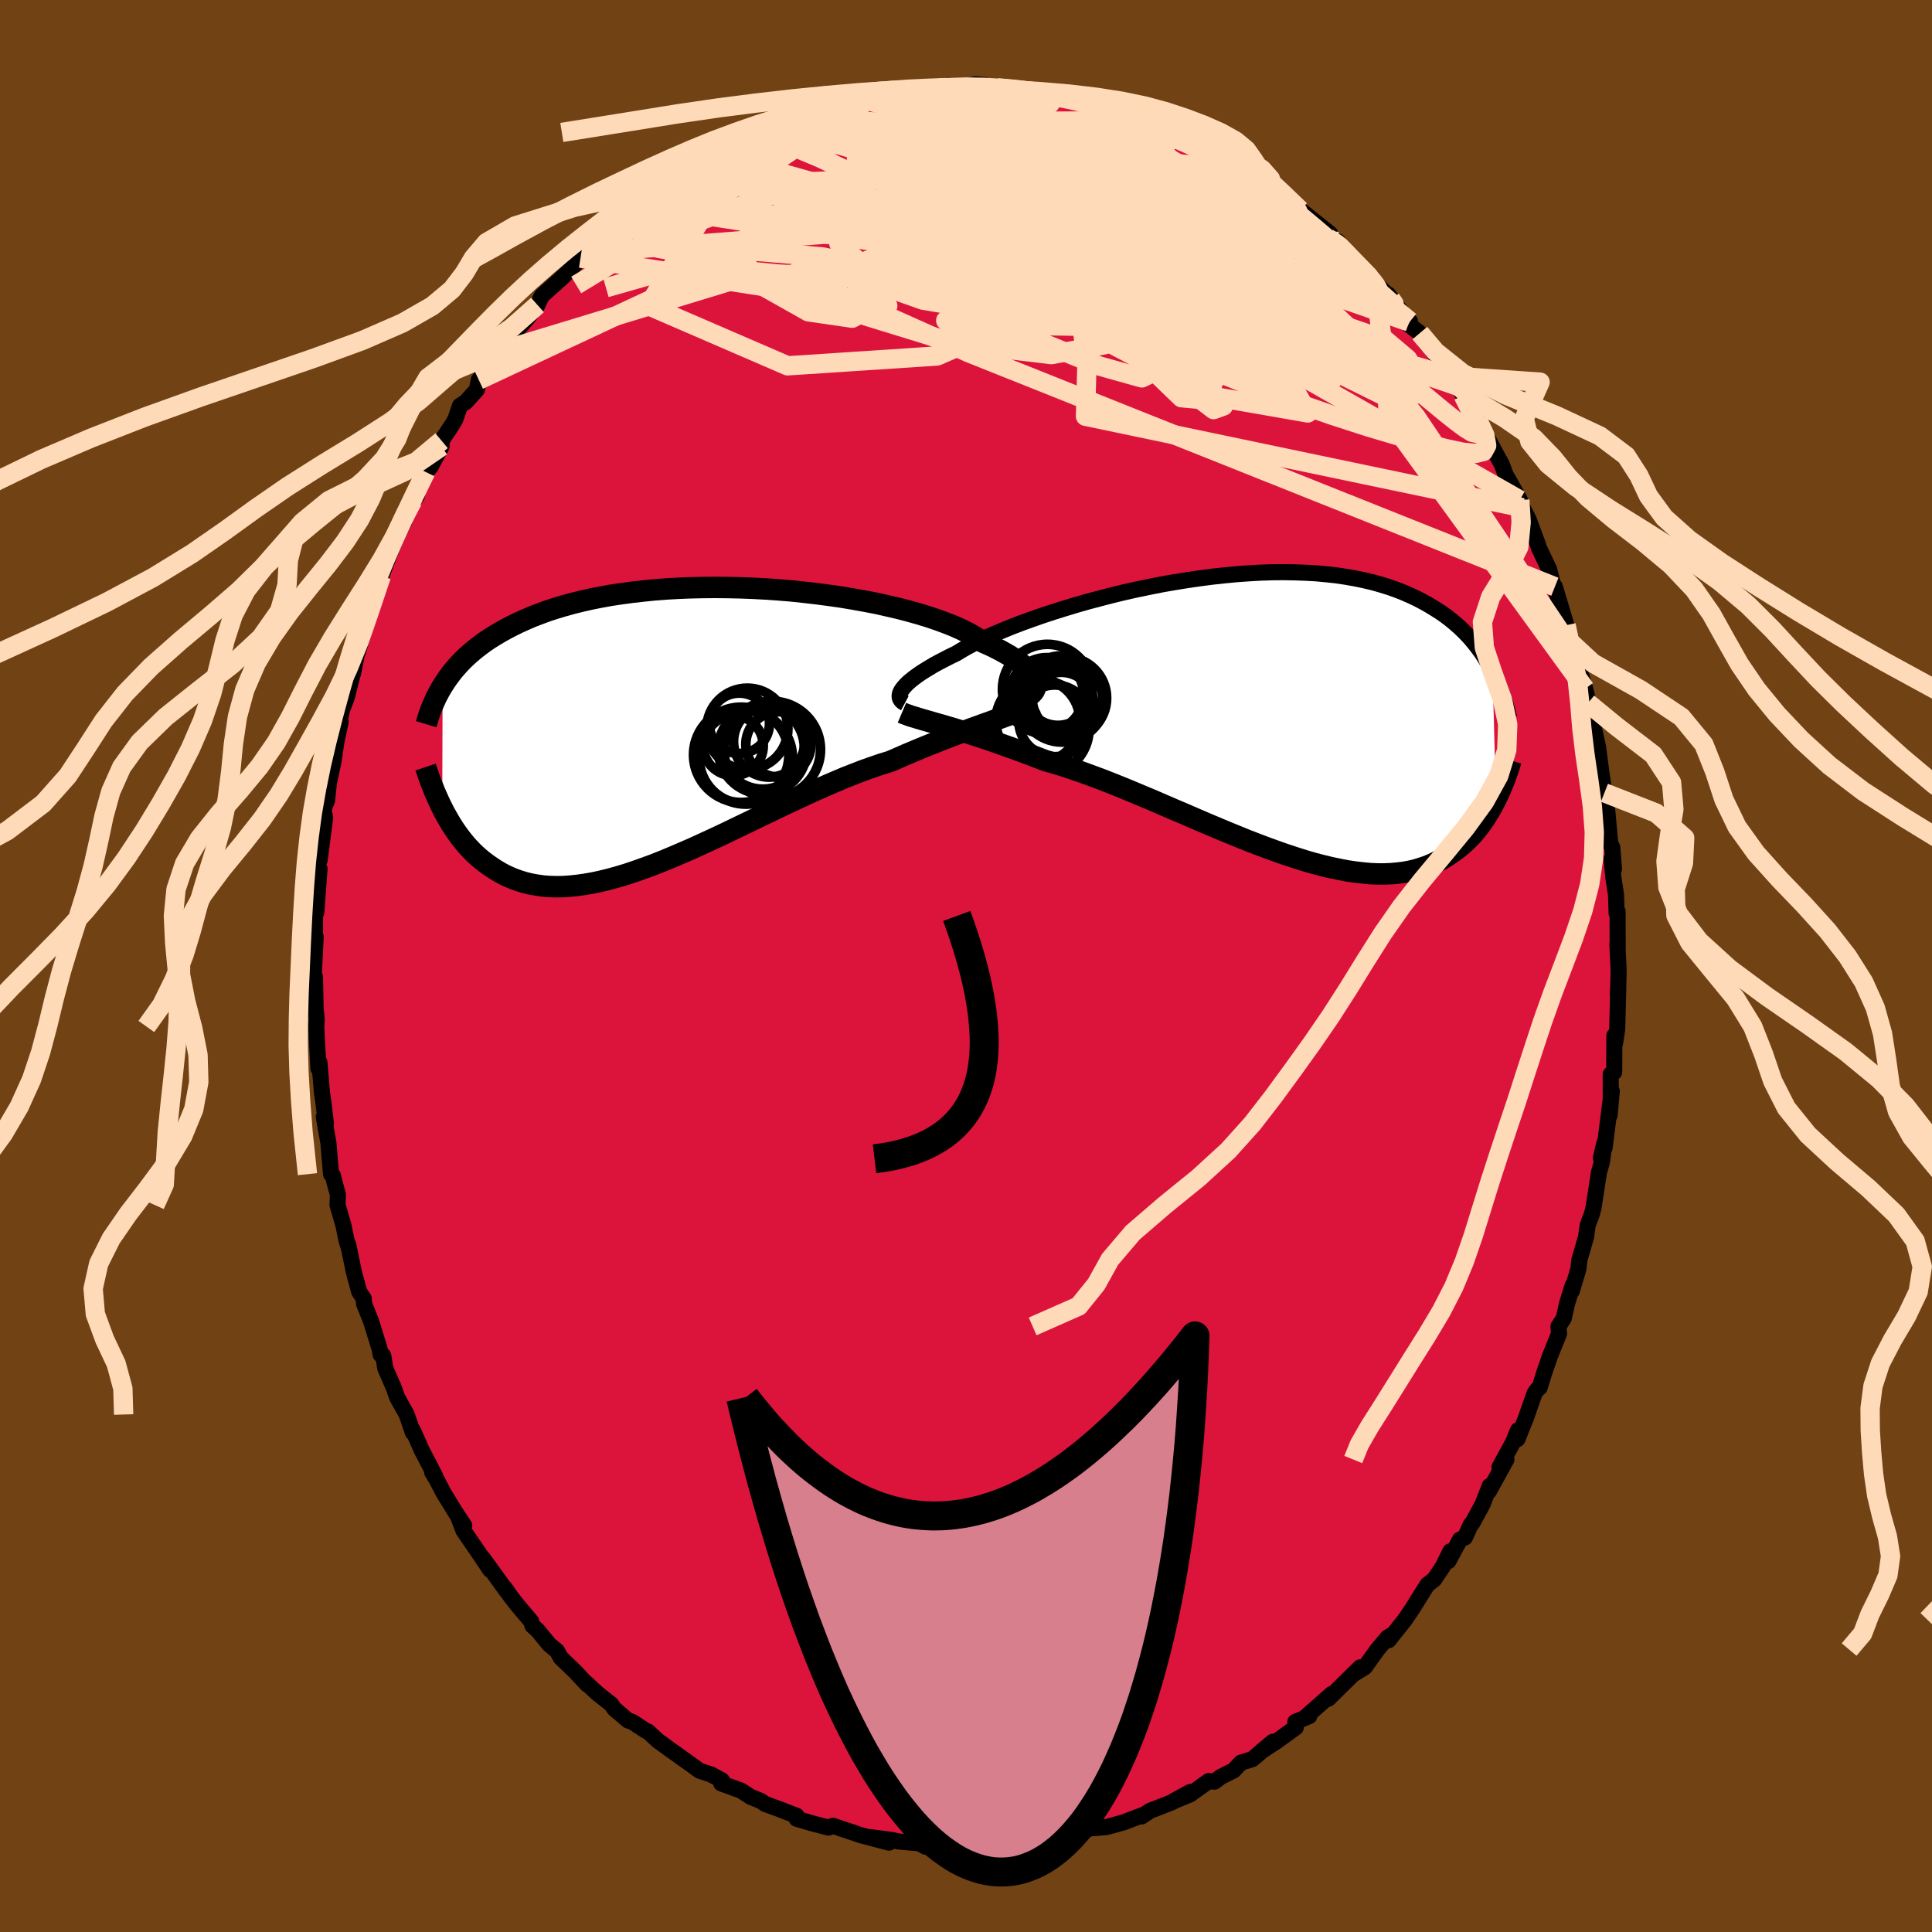 <svg viewBox="-100 -100 200 200" xmlns="http://www.w3.org/2000/svg" width="500" height="500" id="face-svg">
    <defs>
      <clipPath id="leftEyeClipPath">
        <polyline points="36.12,-4.9 36.03,-5.13 35.9,-5.36 35.74,-5.6 35.53,-5.85 35.29,-6.11 35.02,-6.37 34.7,-6.64 34.35,-6.91 33.95,-7.18 33.52,-7.46 33.05,-7.73 32.55,-8.01 32,-8.29 31.42,-8.57 30.8,-8.84 30.32,-9.18 29.77,-9.52 29.16,-9.86 28.47,-10.2 27.73,-10.53 26.92,-10.85 26.05,-11.17 25.13,-11.48 24.15,-11.78 23.12,-12.07 22.04,-12.35 20.92,-12.61 19.77,-12.87 18.57,-13.1 17.35,-13.32 16.1,-13.53 14.83,-13.71 13.53,-13.88 12.23,-14.03 10.91,-14.17 9.58,-14.28 8.26,-14.37 6.93,-14.44 5.61,-14.49 4.3,-14.52 2.99,-14.53 1.71,-14.52 0.44,-14.49 -0.81,-14.44 -2.04,-14.37 -3.24,-14.28 -4.41,-14.16 -5.56,-14.03 -6.67,-13.88 -7.75,-13.72 -8.8,-13.53 -9.81,-13.33 -10.78,-13.11 -11.72,-12.88 -12.62,-12.63 -13.49,-12.37 -14.32,-12.1 -15.11,-11.81 -15.87,-11.52 -16.59,-11.21 -17.28,-10.9 -17.94,-10.58 -18.57,-10.25 -19.17,-9.92 -19.74,-9.58 -20.29,-9.24 -20.81,-8.89 -21.3,-8.53 -21.77,-8.17 -22.21,-7.8 -22.63,-7.43 -23.02,-7.06 -23.39,-6.68 -23.74,-6.29 -24.07,-5.91 -24.37,-5.52 -24.66,-5.13 -24.93,-4.73 -25.18,-4.34 -25.22,8.32 -25,8.75 -24.76,9.18 -24.52,9.6 -24.27,10.02 -24,10.44 -23.72,10.85 -23.43,11.25 -23.12,11.65 -22.8,12.04 -22.47,12.41 -22.12,12.78 -21.76,13.13 -21.38,13.47 -20.99,13.79 -20.58,14.1 -20.15,14.4 -19.71,14.69 -19.24,14.97 -18.76,15.23 -18.26,15.46 -17.73,15.68 -17.19,15.87 -16.62,16.04 -16.03,16.18 -15.41,16.29 -14.77,16.38 -14.11,16.43 -13.42,16.45 -12.71,16.44 -11.97,16.39 -11.21,16.31 -10.43,16.2 -9.62,16.06 -8.78,15.88 -7.93,15.67 -7.05,15.43 -6.15,15.16 -5.23,14.85 -4.3,14.52 -3.34,14.17 -2.36,13.78 -1.37,13.37 -0.37,12.94 0.65,12.5 1.68,12.03 2.72,11.55 3.77,11.06 4.83,10.55 5.89,10.04 6.95,9.53 8.02,9.01 9.09,8.5 10.15,7.99 11.21,7.49 12.27,7 13.31,6.52 14.35,6.06 15.37,5.62 16.38,5.19 17.37,4.8 18.35,4.42 19.31,4.08 20.24,3.76 21.16,3.48 21.99,3.12 22.81,2.76 23.62,2.42 24.41,2.09 25.19,1.77 25.96,1.47 26.7,1.17 27.43,0.89 28.14,0.62 28.82,0.36 29.49,0.11 30.14,-0.12 30.76,-0.35 31.36,-0.56 31.93,-0.77" />
      </clipPath>
      <clipPath id="rightEyeClipPath">
        <polyline points="-36.49,-2.75 -36.36,-2.94 -36.2,-3.14 -36.01,-3.35 -35.78,-3.58 -35.51,-3.81 -35.21,-4.05 -34.87,-4.3 -34.49,-4.57 -34.08,-4.83 -33.62,-5.11 -33.14,-5.4 -32.61,-5.69 -32.05,-5.98 -31.45,-6.29 -30.82,-6.59 -30.31,-6.9 -29.74,-7.23 -29.1,-7.57 -28.4,-7.92 -27.64,-8.28 -26.82,-8.64 -25.94,-9.01 -25.01,-9.39 -24.02,-9.77 -22.99,-10.14 -21.91,-10.52 -20.79,-10.89 -19.64,-11.25 -18.45,-11.61 -17.24,-11.96 -15.99,-12.29 -14.73,-12.62 -13.45,-12.93 -12.16,-13.22 -10.85,-13.49 -9.55,-13.75 -8.23,-13.98 -6.93,-14.19 -5.62,-14.38 -4.33,-14.55 -3.04,-14.69 -1.78,-14.81 -0.53,-14.9 0.7,-14.97 1.91,-15.01 3.09,-15.02 4.25,-15 5.37,-14.96 6.46,-14.9 7.53,-14.8 8.55,-14.69 9.55,-14.54 10.51,-14.37 11.43,-14.18 12.32,-13.97 13.17,-13.73 13.98,-13.48 14.77,-13.2 15.51,-12.91 16.22,-12.6 16.9,-12.28 17.55,-11.94 18.17,-11.59 18.76,-11.23 19.33,-10.87 19.87,-10.49 20.38,-10.1 20.86,-9.7 21.33,-9.29 21.76,-8.87 22.18,-8.44 22.57,-8 22.93,-7.56 23.28,-7.1 23.61,-6.65 23.91,-6.18 24.2,-5.71 24.47,-5.24 24.72,-4.76 25.07,8.49 24.87,8.89 24.65,9.3 24.42,9.7 24.18,10.09 23.93,10.49 23.67,10.87 23.39,11.25 23.1,11.63 22.8,11.99 22.48,12.35 22.14,12.69 21.79,13.02 21.42,13.34 21.04,13.65 20.64,13.94 20.22,14.23 19.79,14.51 19.34,14.77 18.86,15.01 18.37,15.24 17.85,15.45 17.31,15.63 16.75,15.8 16.16,15.94 15.55,16.05 14.91,16.13 14.24,16.19 13.55,16.22 12.84,16.22 12.1,16.19 11.33,16.12 10.54,16.03 9.72,15.91 8.88,15.75 8.01,15.57 7.13,15.36 6.21,15.12 5.28,14.85 4.33,14.55 3.35,14.23 2.36,13.88 1.36,13.52 0.33,13.13 -0.71,12.73 -1.76,12.3 -2.82,11.87 -3.89,11.42 -4.96,10.97 -6.05,10.5 -7.13,10.03 -8.22,9.57 -9.31,9.1 -10.39,8.63 -11.47,8.18 -12.54,7.73 -13.6,7.29 -14.65,6.87 -15.69,6.46 -16.72,6.08 -17.72,5.71 -18.71,5.37 -19.67,5.05 -20.62,4.76 -21.54,4.5 -22.38,4.18 -23.21,3.86 -24.03,3.55 -24.83,3.26 -25.61,2.98 -26.38,2.71 -27.12,2.45 -27.85,2.2 -28.56,1.97 -29.25,1.74 -29.92,1.53 -30.56,1.33 -31.18,1.14 -31.77,0.97 -32.34,0.8" />
      </clipPath>
      <filter id="fuzzy">
        <feTurbulence id="turbulence" baseFrequency="0.05" numOctaves="3" type="noise" result="noise" />
        <feDisplacementMap in="SourceGraphic" in2="noise" scale="2" />
      </filter>
      <linearGradient id="rainbowGradient" x1="0%" y1="0%" x2="100%" y2="0%">
        <stop offset="0%" style="stop-color: [object Object]; stop-opacity: 1" />
        <stop offset="50%" style="stop-color: [object Object]; stop-opacity: 1" />
        <stop offset="100%" style="stop-color: [object Object]; stop-opacity: 1" />
      </linearGradient>
    </defs>
    <rect x="-100" y="-100" width="100%" height="100%" fill="rgb(112, 66, 20)" />
    <polyline id="faceContour" points="67.56,0.43 67.52,2.15 67.47,2.93 67.52,2.35 67.41,6.53 67.2,7.94 67.12,7.2 67.1,10.98 66.74,11.21 66.74,13.88 66.62,15.47 66.85,12.95 66.11,18.79 65.72,19.88 66.09,18.31 65.83,20.29 65.52,21.38 64.96,25.03 64.78,25.71 64.36,26.82 64.19,28.04 63.49,30.46 63.4,31.35 62.71,33.65 62.8,33.07 62.22,34.94 61.88,36.47 61.33,37.31 61.39,38.06 60.47,40.34 59.86,42.09 59.39,43.63 59.15,43.82 58.86,44.23 57.99,46.71 57.09,48.97 57.13,48.07 56.66,49.25 55.23,51.87 55.94,51.09 54.14,54.36 54.22,53.82 53.47,55.73 52.4,57.7 52.25,57.82 51.65,59.16 51.14,59.37 49.94,61.6 50.14,60.59 49.38,62.14 48.47,63.5 47.75,64.06 46.22,66.51 45.43,67.68 43.75,69.79 44.14,69.21 43.66,69.5 42.59,70.76 41.28,72.59 40.17,73.27 40.81,72.6 37.51,75.85 37.64,75.73 37.87,75.35 35.17,77.73 35.54,77.65 34.09,78.25 34.14,78.82 32.1,80.3 30.61,81.27 31.77,80.3 29.65,82.1 28.46,82.47 27.71,83.27 26.39,83.93 25.72,84.44 25.13,84.37 23.19,85.76 21.41,86.49 23.2,85.51 21.34,86.56 19.66,87.22 19.07,87.44 18.18,88.04 18.22,87.92 16.31,88.65 14.57,89.13 13.49,89.23 12.87,89.27 11.64,89.73 9.62,90.48 10.58,90.25 8.32,90.46 7.76,90.45 7.06,90.71 5.04,90.85 3.47,91.26 2.81,91.31 3.08,91.31 1.12,91.34 -0.64,91.28 -0.81,91.19 -1.75,91.23 -3.05,91.05 -4.2,91.17 -4.79,90.83 -6.97,90.63 -7.59,90.49 -9.89,90.18 -7.97,90.75 -11.03,89.94 -11.74,89.68 -11.41,89.8 -13.77,89.01 -14.24,89.19 -15.96,88.74 -17.53,88.28 -17.55,87.96 -19.11,87.37 -18.99,87.4 -20.8,86.74 -21.25,86.43 -22.29,86.01 -23.29,85.36 -25.34,84.62 -25.28,84.29 -26.43,83.68 -27.57,83.31 -28.34,82.75 -30.85,80.96 -31.58,80.42 -31.82,80.26 -32.92,79.25 -33.15,79.16 -34.52,78.26 -35,78.09 -36.4,76.9 -36.72,76.43 -38.13,75.32 -39.36,74.18 -39.21,74.38 -40.45,73.05 -41.96,71.6 -42.33,70.91 -43.14,70.24 -44.33,68.79 -44.88,68.29 -45.01,67.85 -46.47,66.12 -47.08,65.34 -47.75,64.38 -47.53,64.74 -50.02,61.3 -49.24,62.53 -50.39,60.83 -52.03,58.43 -52.59,56.96 -51.94,57.93 -52.89,56.49 -54.12,54.48 -54.82,53.13 -55.26,52.41 -54.93,52.85 -56.35,50.11 -57.25,48.08 -57.26,48.3 -57.9,46.43 -58.88,44.67 -59.23,43.67 -60.12,41.64 -60.32,40.34 -60.6,40.22 -60.69,39.68 -61.6,36.74 -62.31,34.98 -62.34,34.44 -62.82,33.71 -63.36,31.71 -63.96,28.81 -63.83,29.4 -64.14,28.34 -64.45,26.83 -65.06,24.75 -65.02,23.65 -65.37,22.4 -65.54,21.68 -65.73,21.55 -66,18.33 -66.48,15.63 -66.26,16.34 -66.49,14.35 -66.68,13.02 -66.93,9.98 -67.03,10.62 -67.2,7.57 -67.26,6.26 -67.21,5.5 -67.33,4.44 -67.39,1.13 -67.48,1.28 -67.51,0.76 -67.32,-3.02 -67.4,-2.5 -67.4,-2.82 -67.38,-7.15 -67.26,-5.54 -66.92,-10.07 -67.09,-10.38 -66.92,-12.26 -66.91,-10.96 -66.34,-15.38 -66.5,-16.09 -66.38,-16.57 -66.15,-17.11 -65.95,-18.96 -65.46,-21.26 -65.17,-23.25 -64.73,-25.27 -65.28,-23.06 -64.6,-26.49 -64.1,-27.8 -63.52,-30.11 -63.46,-30.25 -63.09,-32.13 -62.74,-33.21 -61.73,-36.73 -61.92,-36.38 -60.96,-38.89 -60.52,-40.38 -60.12,-41.44 -60.17,-41.35 -60.03,-41.69 -58.9,-44.55 -58.14,-46.03 -58.05,-47 -56.85,-48.65 -57.28,-48.16 -56.12,-50.41 -55.93,-51.14 -55.44,-51.65 -54.29,-53.78 -54.29,-54.38 -53.11,-56.15 -52.85,-56.62 -52.38,-58 -51.77,-58.4 -50.63,-59.66 -50.43,-60.66 -48.11,-64.11 -48.22,-63.65 -48.15,-64.05 -48.2,-63.8 -46.99,-65.21 -45.39,-67.07 -44.36,-68.43 -44.51,-68.12 -43.92,-69.37 -41.95,-71.13 -40.85,-72.18 -39.91,-73.28 -39.81,-73.4 -39.74,-73.8 -39.32,-73.93 -37.81,-75.45 -36.98,-76.05 -35.29,-77.58 -33.69,-78.72 -33.42,-79.13 -31.93,-80.45 -31.38,-80.65 -30.55,-81.44 -28.61,-82.24 -29.9,-81.45 -28.37,-82.87 -26.09,-84.04 -25.97,-83.88 -24.78,-84.8 -25.1,-84.56 -23.49,-85.2 -21.27,-86.23 -21.96,-86.29 -20.25,-87.13 -18.47,-87.64 -18.09,-87.86 -16.44,-88.5 -16.69,-88.15 -14.64,-89.08 -13.53,-89 -11.94,-89.49 -11.02,-89.8 -11.13,-89.94 -10.3,-90.03 -9.16,-90.14 -6.97,-90.45 -4.87,-90.94 -5.5,-90.7 -3.44,-91.04 -2.78,-90.91 -2.22,-91.03 -1.82,-91.11 -0.48,-90.97 0.94,-91.27 1.95,-91.2 2.23,-90.86 3.25,-90.91 5.17,-90.81 6.72,-90.53 7.41,-90.47 9.71,-90.31 9.2,-90.27 10.35,-90.13 11.06,-89.74 11.87,-89.7 15.43,-88.56 14.64,-88.82 16.1,-88.43 16.11,-88.55 19.41,-87.11 19.71,-87.23 20.9,-86.7 20.3,-86.78 22.15,-86.02 23.28,-85.34 22.93,-85.8 23.97,-85.29 25.97,-84.07 26.1,-83.9 28.64,-82.63 28.78,-82.02 29.24,-81.91 30.23,-81.8 31.46,-80.44 31.77,-80.4 33.74,-78.89 34.6,-78.24 34.63,-78.23 35.23,-77.77 37.7,-75.8 37.44,-75.37 38.49,-75 39.45,-73.57 41.11,-72.15 42.27,-70.68 42.16,-70.93 43.53,-69.57 43.7,-69.52 45.87,-66.67 45.96,-66.73 45.77,-66.45 46.98,-65.52 47.67,-64.42 48.09,-64.03 50.03,-61.08 50.43,-60.56 50.43,-60.88 51.46,-59.08 51.05,-59.98 52.86,-56.13 52.99,-56.49 54.11,-54.44 54.71,-53.3 55.47,-51.91 56.06,-50.31 56.01,-50.59 56.35,-50 57.33,-48.24 57.62,-47.44 58.25,-46.2 59.19,-43.67 59.31,-43.28 60.37,-41.05 60.76,-39.5 60.94,-39.06 60.96,-39.26 62.2,-35.1 62.12,-35.28 62.59,-33.49 62.9,-32.22 63.04,-32.34 64.09,-28.7 64.45,-27.28 64.39,-27.22 64.79,-25.75 64.83,-25.38 65.42,-22.72 65.58,-21.5 65.79,-19.92 66.09,-17.93 66.35,-16.3 66.34,-16.55 66.7,-12.62 66.9,-12.28 67.08,-10.05 66.82,-11.09 67.01,-9.19 67.29,-7.37 67.35,-5.46 67.45,-5.65 67.46,-1.78 67.43,-2.26 67.56,0.43 67.52,2.15" fill="rgb(220, 20, 60)" stroke="black" stroke-width="1.667" stroke-linejoin="round" filter="url(#fuzzy)" />
    <g transform="translate(29.79 -25.75)">
      <polyline id="rightCountour" points="-36.49,-2.75 -36.36,-2.94 -36.2,-3.14 -36.01,-3.35 -35.78,-3.58 -35.51,-3.81 -35.21,-4.05 -34.87,-4.3 -34.49,-4.57 -34.08,-4.83 -33.62,-5.11 -33.14,-5.4 -32.61,-5.69 -32.05,-5.98 -31.45,-6.29 -30.82,-6.59 -30.31,-6.9 -29.74,-7.23 -29.1,-7.57 -28.4,-7.92 -27.64,-8.28 -26.82,-8.64 -25.94,-9.01 -25.01,-9.39 -24.02,-9.77 -22.99,-10.14 -21.91,-10.52 -20.79,-10.89 -19.64,-11.25 -18.45,-11.61 -17.24,-11.96 -15.99,-12.29 -14.73,-12.62 -13.45,-12.93 -12.16,-13.22 -10.85,-13.49 -9.55,-13.75 -8.23,-13.98 -6.93,-14.19 -5.62,-14.38 -4.33,-14.55 -3.04,-14.69 -1.78,-14.81 -0.53,-14.9 0.7,-14.97 1.91,-15.01 3.09,-15.02 4.25,-15 5.37,-14.96 6.46,-14.9 7.53,-14.8 8.55,-14.69 9.55,-14.54 10.51,-14.37 11.43,-14.18 12.32,-13.97 13.17,-13.73 13.98,-13.48 14.77,-13.2 15.51,-12.91 16.22,-12.6 16.9,-12.28 17.55,-11.94 18.17,-11.59 18.76,-11.23 19.33,-10.87 19.87,-10.49 20.38,-10.1 20.86,-9.7 21.33,-9.29 21.76,-8.87 22.18,-8.44 22.57,-8 22.93,-7.56 23.28,-7.1 23.61,-6.65 23.91,-6.18 24.2,-5.71 24.47,-5.24 24.72,-4.76 25.07,8.49 24.87,8.89 24.65,9.3 24.42,9.7 24.18,10.09 23.93,10.49 23.67,10.87 23.39,11.25 23.1,11.63 22.8,11.99 22.48,12.35 22.14,12.69 21.79,13.02 21.42,13.34 21.04,13.65 20.64,13.94 20.22,14.23 19.79,14.51 19.34,14.77 18.86,15.01 18.37,15.24 17.85,15.45 17.31,15.63 16.75,15.8 16.16,15.94 15.55,16.05 14.91,16.13 14.24,16.19 13.55,16.22 12.84,16.22 12.1,16.19 11.33,16.12 10.54,16.03 9.72,15.91 8.88,15.75 8.01,15.57 7.13,15.36 6.21,15.12 5.28,14.85 4.33,14.55 3.35,14.23 2.36,13.88 1.36,13.52 0.33,13.13 -0.71,12.73 -1.76,12.3 -2.82,11.87 -3.89,11.42 -4.96,10.97 -6.05,10.5 -7.13,10.03 -8.22,9.57 -9.31,9.1 -10.39,8.63 -11.47,8.18 -12.54,7.73 -13.6,7.29 -14.65,6.87 -15.69,6.46 -16.72,6.08 -17.72,5.71 -18.71,5.37 -19.67,5.05 -20.62,4.76 -21.54,4.5 -22.38,4.18 -23.21,3.86 -24.03,3.55 -24.83,3.26 -25.61,2.98 -26.38,2.71 -27.12,2.45 -27.85,2.2 -28.56,1.97 -29.25,1.74 -29.92,1.53 -30.56,1.33 -31.18,1.14 -31.77,0.97 -32.34,0.8" fill="white" stroke="white" stroke-width="0" stroke-linejoin="round" filter="url(#fuzzy)" />
    </g>
    <g transform="translate(-29 -24.66)">
      <polyline id="leftCountour" points="36.12,-4.9 36.03,-5.13 35.9,-5.36 35.74,-5.6 35.53,-5.85 35.29,-6.11 35.02,-6.37 34.7,-6.64 34.35,-6.91 33.95,-7.18 33.52,-7.46 33.05,-7.73 32.55,-8.01 32,-8.29 31.42,-8.57 30.8,-8.84 30.32,-9.18 29.77,-9.52 29.16,-9.86 28.47,-10.2 27.73,-10.53 26.92,-10.85 26.05,-11.17 25.13,-11.48 24.15,-11.78 23.12,-12.07 22.04,-12.35 20.92,-12.61 19.77,-12.87 18.57,-13.1 17.35,-13.32 16.1,-13.53 14.83,-13.71 13.53,-13.88 12.23,-14.03 10.91,-14.17 9.58,-14.28 8.26,-14.37 6.93,-14.44 5.61,-14.49 4.3,-14.52 2.99,-14.53 1.71,-14.52 0.44,-14.49 -0.81,-14.44 -2.04,-14.37 -3.24,-14.28 -4.41,-14.16 -5.56,-14.03 -6.67,-13.88 -7.75,-13.72 -8.8,-13.53 -9.81,-13.33 -10.78,-13.11 -11.72,-12.88 -12.62,-12.63 -13.49,-12.37 -14.32,-12.1 -15.11,-11.81 -15.87,-11.52 -16.59,-11.21 -17.28,-10.9 -17.94,-10.58 -18.57,-10.25 -19.17,-9.92 -19.74,-9.58 -20.29,-9.24 -20.81,-8.89 -21.3,-8.53 -21.77,-8.17 -22.21,-7.8 -22.63,-7.43 -23.02,-7.06 -23.39,-6.68 -23.74,-6.29 -24.07,-5.91 -24.37,-5.52 -24.66,-5.13 -24.93,-4.73 -25.18,-4.34 -25.22,8.32 -25,8.75 -24.76,9.18 -24.52,9.6 -24.27,10.02 -24,10.44 -23.72,10.85 -23.43,11.25 -23.12,11.65 -22.8,12.04 -22.47,12.41 -22.12,12.78 -21.76,13.13 -21.38,13.47 -20.99,13.79 -20.58,14.1 -20.15,14.4 -19.71,14.69 -19.24,14.97 -18.76,15.23 -18.26,15.46 -17.73,15.68 -17.19,15.87 -16.62,16.04 -16.03,16.18 -15.41,16.29 -14.77,16.38 -14.11,16.43 -13.42,16.45 -12.71,16.44 -11.97,16.39 -11.21,16.31 -10.43,16.2 -9.62,16.06 -8.78,15.88 -7.93,15.67 -7.05,15.43 -6.15,15.16 -5.23,14.85 -4.3,14.52 -3.34,14.17 -2.36,13.78 -1.37,13.37 -0.37,12.94 0.65,12.5 1.68,12.03 2.72,11.55 3.77,11.06 4.83,10.55 5.89,10.04 6.95,9.53 8.02,9.01 9.09,8.5 10.15,7.99 11.21,7.49 12.27,7 13.31,6.52 14.35,6.06 15.37,5.62 16.38,5.19 17.37,4.8 18.35,4.42 19.31,4.08 20.24,3.76 21.16,3.48 21.99,3.12 22.81,2.76 23.62,2.42 24.41,2.09 25.19,1.77 25.96,1.47 26.7,1.17 27.43,0.89 28.14,0.62 28.82,0.36 29.49,0.11 30.14,-0.12 30.76,-0.35 31.36,-0.56 31.93,-0.77" fill="white" stroke="white" stroke-width="0" stroke-linejoin="round" filter="url(#fuzzy)" />
    </g>
    <g transform="translate(29.79 -25.75)">
      <polyline id="rightUpper" points="-36.12,-1.46 -36.27,-1.54 -36.39,-1.63 -36.49,-1.73 -36.57,-1.84 -36.63,-1.96 -36.66,-2.1 -36.66,-2.24 -36.64,-2.4 -36.58,-2.57 -36.49,-2.75 -36.36,-2.94 -36.2,-3.14 -36.01,-3.35 -35.78,-3.58 -35.51,-3.81 -35.21,-4.05 -34.87,-4.3 -34.49,-4.57 -34.08,-4.83 -33.62,-5.11 -33.14,-5.4 -32.61,-5.69 -32.05,-5.98 -31.45,-6.29 -30.82,-6.59 -30.31,-6.9 -29.74,-7.23 -29.1,-7.57 -28.4,-7.92 -27.64,-8.28 -26.82,-8.64 -25.94,-9.01 -25.01,-9.39 -24.02,-9.77 -22.99,-10.14 -21.91,-10.52 -20.79,-10.89 -19.64,-11.25 -18.45,-11.61 -17.24,-11.96 -15.99,-12.29 -14.73,-12.62 -13.45,-12.93 -12.16,-13.22 -10.85,-13.49 -9.55,-13.75 -8.23,-13.98 -6.93,-14.19 -5.62,-14.38 -4.33,-14.55 -3.04,-14.69 -1.78,-14.81 -0.53,-14.9 0.7,-14.97 1.91,-15.01 3.09,-15.02 4.25,-15 5.37,-14.96 6.46,-14.9 7.53,-14.8 8.55,-14.69 9.55,-14.54 10.51,-14.37 11.43,-14.18 12.32,-13.97 13.17,-13.73 13.98,-13.48 14.77,-13.2 15.51,-12.91 16.22,-12.6 16.9,-12.28 17.55,-11.94 18.17,-11.59 18.76,-11.23 19.33,-10.87 19.87,-10.49 20.38,-10.1 20.86,-9.7 21.33,-9.29 21.76,-8.87 22.18,-8.44 22.57,-8 22.93,-7.56 23.28,-7.1 23.61,-6.65 23.91,-6.18 24.2,-5.71 24.47,-5.24 24.72,-4.76 24.95,-4.28 25.17,-3.8 25.38,-3.32 25.57,-2.83 25.74,-2.35 25.9,-1.86 26.05,-1.37 26.19,-0.88 26.32,-0.39 26.44,0.09" fill="none" stroke="black" stroke-width="1.667" stroke-linejoin="round" filter="url(#fuzzy)" />
      <polyline id="rightLower" points="-36.42,-0.47 -36.16,-0.36 -35.86,-0.25 -35.53,-0.13 -35.16,-0.02 -34.77,0.1 -34.34,0.23 -33.88,0.36 -33.4,0.5 -32.88,0.65 -32.34,0.8 -31.77,0.97 -31.18,1.14 -30.56,1.33 -29.92,1.53 -29.25,1.74 -28.56,1.97 -27.85,2.2 -27.12,2.45 -26.38,2.71 -25.61,2.98 -24.83,3.26 -24.03,3.55 -23.21,3.86 -22.38,4.18 -21.54,4.5 -20.62,4.76 -19.67,5.05 -18.71,5.37 -17.72,5.71 -16.72,6.08 -15.69,6.46 -14.65,6.87 -13.6,7.29 -12.54,7.73 -11.47,8.18 -10.39,8.63 -9.31,9.1 -8.22,9.57 -7.13,10.03 -6.05,10.5 -4.96,10.97 -3.89,11.42 -2.82,11.87 -1.76,12.3 -0.71,12.73 0.33,13.13 1.36,13.52 2.36,13.88 3.35,14.23 4.33,14.55 5.28,14.85 6.21,15.12 7.13,15.36 8.01,15.57 8.88,15.75 9.72,15.91 10.54,16.03 11.33,16.12 12.1,16.19 12.84,16.22 13.55,16.22 14.24,16.19 14.91,16.13 15.55,16.05 16.16,15.94 16.75,15.8 17.31,15.63 17.85,15.45 18.37,15.24 18.86,15.01 19.34,14.77 19.79,14.51 20.22,14.23 20.64,13.94 21.04,13.65 21.42,13.34 21.79,13.02 22.14,12.69 22.48,12.35 22.8,11.99 23.1,11.63 23.39,11.25 23.67,10.87 23.93,10.49 24.18,10.09 24.42,9.7 24.65,9.3 24.87,8.89 25.07,8.49 25.27,8.08 25.46,7.67 25.63,7.27 25.8,6.86 25.96,6.46 26.11,6.05 26.25,5.65 26.39,5.25 26.51,4.86 26.63,4.47" fill="none" stroke="black" stroke-width="2.222" stroke-linejoin="round" filter="url(#fuzzy)" />
      <circle r="4.228" cx="-19.458" cy="-1.99" stroke="black" fill="none" stroke-width="1.0" filter="url(#fuzzy)" clip-path="url(#rightEyeClipPath)" /><circle r="4.656" cx="-21.363" cy="-2.895" stroke="black" fill="none" stroke-width="1.0" filter="url(#fuzzy)" clip-path="url(#rightEyeClipPath)" /><circle r="4.468" cx="-19.848" cy="-1.895" stroke="black" fill="none" stroke-width="1.0" filter="url(#fuzzy)" clip-path="url(#rightEyeClipPath)" /><circle r="3.462" cx="-20.273" cy="-2.62" stroke="black" fill="none" stroke-width="1.0" filter="url(#fuzzy)" clip-path="url(#rightEyeClipPath)" /><circle r="3.712" cx="-20.608" cy="0.37" stroke="black" fill="none" stroke-width="1.0" filter="url(#fuzzy)" clip-path="url(#rightEyeClipPath)" /><circle r="3.382" cx="-19.933" cy="-1.275" stroke="black" fill="none" stroke-width="1.0" filter="url(#fuzzy)" clip-path="url(#rightEyeClipPath)" /><circle r="3.82" cx="-21.433" cy="-2.355" stroke="black" fill="none" stroke-width="1.0" filter="url(#fuzzy)" clip-path="url(#rightEyeClipPath)" /><circle r="4.924" cx="-21.963" cy="1.145" stroke="black" fill="none" stroke-width="1.0" filter="url(#fuzzy)" clip-path="url(#rightEyeClipPath)" /><circle r="3.65" cx="-19.288" cy="-1.97" stroke="black" fill="none" stroke-width="1.0" filter="url(#fuzzy)" clip-path="url(#rightEyeClipPath)" /><circle r="4.35" cx="-22.353" cy="0.365" stroke="black" fill="none" stroke-width="1.0" filter="url(#fuzzy)" clip-path="url(#rightEyeClipPath)" />
      </g>
    <g transform="translate(-29 -24.66)">
      <polyline id="leftUpper" points="35.44,-3.3 35.61,-3.39 35.77,-3.5 35.9,-3.63 36.02,-3.77 36.11,-3.93 36.17,-4.1 36.21,-4.28 36.21,-4.48 36.18,-4.68 36.12,-4.9 36.03,-5.13 35.9,-5.36 35.74,-5.6 35.53,-5.85 35.29,-6.11 35.02,-6.37 34.7,-6.64 34.35,-6.91 33.95,-7.18 33.52,-7.46 33.05,-7.73 32.55,-8.01 32,-8.29 31.42,-8.57 30.8,-8.84 30.32,-9.18 29.77,-9.52 29.16,-9.86 28.47,-10.2 27.73,-10.53 26.92,-10.85 26.05,-11.17 25.13,-11.48 24.15,-11.78 23.12,-12.07 22.04,-12.35 20.92,-12.61 19.77,-12.87 18.57,-13.1 17.35,-13.32 16.1,-13.53 14.83,-13.71 13.53,-13.88 12.23,-14.03 10.91,-14.17 9.58,-14.28 8.26,-14.37 6.93,-14.44 5.61,-14.49 4.3,-14.52 2.99,-14.53 1.71,-14.52 0.44,-14.49 -0.81,-14.44 -2.04,-14.37 -3.24,-14.28 -4.41,-14.16 -5.56,-14.03 -6.67,-13.88 -7.75,-13.72 -8.8,-13.53 -9.81,-13.33 -10.78,-13.11 -11.72,-12.88 -12.62,-12.63 -13.49,-12.37 -14.32,-12.1 -15.11,-11.81 -15.87,-11.52 -16.59,-11.21 -17.28,-10.9 -17.94,-10.58 -18.57,-10.25 -19.17,-9.92 -19.74,-9.58 -20.29,-9.24 -20.81,-8.89 -21.3,-8.53 -21.77,-8.17 -22.21,-7.8 -22.63,-7.43 -23.02,-7.06 -23.39,-6.68 -23.74,-6.29 -24.07,-5.91 -24.37,-5.52 -24.66,-5.13 -24.93,-4.73 -25.18,-4.34 -25.42,-3.94 -25.63,-3.55 -25.84,-3.15 -26.02,-2.75 -26.2,-2.35 -26.36,-1.96 -26.51,-1.56 -26.64,-1.16 -26.76,-0.77 -26.88,-0.37" fill="none" stroke="black" stroke-width="2.222" stroke-linejoin="round" filter="url(#fuzzy)" />
      <polyline id="leftLower" points="36.13,-2.57 35.85,-2.39 35.54,-2.22 35.19,-2.04 34.81,-1.87 34.4,-1.7 33.96,-1.52 33.5,-1.34 33,-1.16 32.48,-0.97 31.93,-0.77 31.36,-0.56 30.76,-0.35 30.14,-0.12 29.49,0.11 28.82,0.36 28.14,0.62 27.43,0.89 26.7,1.17 25.96,1.47 25.19,1.77 24.41,2.09 23.62,2.42 22.81,2.76 21.99,3.12 21.16,3.48 20.24,3.76 19.31,4.08 18.35,4.42 17.37,4.8 16.38,5.19 15.37,5.62 14.35,6.06 13.31,6.52 12.27,7 11.21,7.49 10.15,7.99 9.09,8.5 8.02,9.01 6.95,9.53 5.89,10.04 4.83,10.55 3.77,11.06 2.72,11.55 1.68,12.03 0.65,12.5 -0.37,12.94 -1.37,13.37 -2.36,13.78 -3.34,14.17 -4.3,14.52 -5.23,14.85 -6.15,15.16 -7.05,15.43 -7.93,15.67 -8.78,15.88 -9.62,16.06 -10.43,16.2 -11.21,16.31 -11.97,16.39 -12.71,16.44 -13.42,16.45 -14.11,16.43 -14.77,16.38 -15.41,16.29 -16.03,16.18 -16.62,16.04 -17.19,15.87 -17.73,15.68 -18.26,15.46 -18.76,15.23 -19.24,14.97 -19.71,14.69 -20.15,14.4 -20.58,14.1 -20.99,13.79 -21.38,13.47 -21.76,13.13 -22.12,12.78 -22.47,12.41 -22.8,12.04 -23.12,11.65 -23.43,11.25 -23.72,10.85 -24,10.44 -24.27,10.02 -24.52,9.6 -24.76,9.18 -25,8.75 -25.22,8.32 -25.43,7.89 -25.63,7.46 -25.82,7.03 -26.01,6.6 -26.18,6.17 -26.35,5.74 -26.51,5.32 -26.66,4.9 -26.8,4.48 -26.94,4.06" fill="none" stroke="black" stroke-width="2.222" stroke-linejoin="round" filter="url(#fuzzy)" />
      <circle r="3.108" cx="4.907" cy="1.848" stroke="black" fill="none" stroke-width="1.0" filter="url(#fuzzy)" clip-path="url(#leftEyeClipPath)" /><circle r="4.83" cx="6.202" cy="3.073" stroke="black" fill="none" stroke-width="1.0" filter="url(#fuzzy)" clip-path="url(#leftEyeClipPath)" /><circle r="4.576" cx="7.937" cy="2.258" stroke="black" fill="none" stroke-width="1.0" filter="url(#fuzzy)" clip-path="url(#leftEyeClipPath)" /><circle r="4.296" cx="7.962" cy="2.058" stroke="black" fill="none" stroke-width="1.0" filter="url(#fuzzy)" clip-path="url(#leftEyeClipPath)" /><circle r="4.934" cx="5.727" cy="2.798" stroke="black" fill="none" stroke-width="1.0" filter="url(#fuzzy)" clip-path="url(#leftEyeClipPath)" /><circle r="4.996" cx="8.942" cy="2.253" stroke="black" fill="none" stroke-width="1.0" filter="url(#fuzzy)" clip-path="url(#leftEyeClipPath)" /><circle r="3.128" cx="5.532" cy="-0.467" stroke="black" fill="none" stroke-width="1.0" filter="url(#fuzzy)" clip-path="url(#leftEyeClipPath)" /><circle r="3.692" cx="8.627" cy="1.418" stroke="black" fill="none" stroke-width="1.0" filter="url(#fuzzy)" clip-path="url(#leftEyeClipPath)" /><circle r="4.202" cx="6.362" cy="0.098" stroke="black" fill="none" stroke-width="1.0" filter="url(#fuzzy)" clip-path="url(#leftEyeClipPath)" /><circle r="3.376" cx="9.582" cy="1.718" stroke="black" fill="none" stroke-width="1.0" filter="url(#fuzzy)" clip-path="url(#leftEyeClipPath)" />
    </g>
    <g id="hairs">
      <polyline points="9.2,-90.27 10.27,-90.02 11.53,-89.62 13.02,-89.1 14.57,-88.54 16.1,-87.96 17.61,-87.37 19.1,-86.77 20.56,-86.16 21.92,-85.57 23.16,-85.02 24.24,-84.53 25.17,-84.1 25.95,-83.75 26.59,-83.47 27.09,-83.25 27.43,-83.09 27.57,-83.04 27.41,-83.15 26.82,-83.52 25.73,-84.19" fill="none" stroke="rgb(255, 218, 185)" stroke-width="2" stroke-linejoin="round" filter="url(#fuzzy)" /><polyline points="-37.81,-75.45 -36.64,-76.32 -35.04,-77.44 -33.33,-78.57 -31.57,-79.64 -29.75,-80.66 -27.88,-81.62 -25.97,-82.54 -24.04,-83.43 -22.09,-84.31 -20.12,-85.19 -18.16,-86.05 -16.26,-86.88 -14.5,-87.64 -12.93,-88.31 -11.63,-88.9 -10.72,-89.39 -10.36,-89.75" fill="none" stroke="rgb(255, 218, 185)" stroke-width="2" stroke-linejoin="round" filter="url(#fuzzy)" /><polyline points="37.44,-75.37 38.42,-74.72 39.38,-73.78 40.17,-72.93 40.69,-72.33 40.9,-72 40.81,-71.92 40.41,-72.07 39.64,-72.53 38.41,-73.35 36.69,-74.57 34.51,-76.19 31.92,-78.13 28.89,-80.42 25.18,-83.19" fill="none" stroke="rgb(255, 218, 185)" stroke-width="2" stroke-linejoin="round" filter="url(#fuzzy)" /><polyline points="52.99,-56.49 53.72,-54.93 53.9,-53.88 53.56,-53.26 52.72,-53.06 51.42,-53.19 49.68,-53.56 47.49,-54.12 44.81,-54.86 41.61,-55.81 37.87,-57.02 33.53,-58.54 28.58,-60.43 22.96,-62.71 16.65,-65.38 9.66,-68.41 1.97,-71.77 -6.46,-75.5 -15.56,-79.75" fill="none" stroke="rgb(255, 218, 185)" stroke-width="2" stroke-linejoin="round" filter="url(#fuzzy)" /><polyline points="15.43,-88.56 15.27,-88.63 15.68,-88.46 16.24,-88.16 16.67,-87.82 16.76,-87.51 16.43,-87.24 15.68,-87 14.51,-86.79 12.94,-86.6 10.96,-86.41 8.56,-86.21 5.7,-86 2.32,-85.76 -1.66,-85.52 -6.29,-85.29 -11.64,-85.1 -17.85,-84.87" fill="none" stroke="rgb(255, 218, 185)" stroke-width="2" stroke-linejoin="round" filter="url(#fuzzy)" /><polyline points="11.06,-89.74 12.36,-89.43 13.54,-89.03 14.28,-88.67 14.76,-88.29 15.05,-87.86 15.12,-87.38 14.91,-86.88 14.38,-86.35 13.51,-85.79 12.31,-85.19 10.8,-84.53 8.97,-83.77 6.8,-82.92 4.29,-81.95 1.42,-80.89 -1.84,-79.78 -5.5,-78.65 -9.55,-77.52 -13.99,-76.39 -18.89,-75.18 -24.34,-73.79 -30.45,-72.15 -37.27,-70.21" fill="none" stroke="rgb(255, 218, 185)" stroke-width="2" stroke-linejoin="round" filter="url(#fuzzy)" /><polyline points="-20.25,-87.13 -18.94,-87.54 -17.99,-87.86 -17.14,-88.11 -16.33,-88.32 -15.55,-88.48 -14.87,-88.59 -14.35,-88.63 -14.03,-88.58 -13.9,-88.42 -13.95,-88.15 -14.17,-87.75 -14.6,-87.22 -15.3,-86.53 -16.3,-85.7 -17.62,-84.71 -19.25,-83.6 -21.17,-82.35 -23.38,-80.97 -25.92,-79.39 -28.87,-77.57 -32.29,-75.44 -36.19,-73.02 -40.35,-70.5" fill="none" stroke="rgb(255, 218, 185)" stroke-width="2" stroke-linejoin="round" filter="url(#fuzzy)" /><polyline points="3.25,-90.91 4.88,-90.77 6.18,-90.62 7.18,-90.49 7.9,-90.35 8.38,-90.2 8.69,-90.01 8.85,-89.78 8.87,-89.52 8.67,-89.24 8.19,-88.95 7.38,-88.66 6.21,-88.36 4.67,-88.05 2.72,-87.74 0.31,-87.42 -2.59,-87.08 -5.96,-86.72 -9.81,-86.3 -14.18,-85.83 -19.21,-85.26" fill="none" stroke="rgb(255, 218, 185)" stroke-width="2" stroke-linejoin="round" filter="url(#fuzzy)" /><polyline points="-2.78,-90.91 -2.11,-90.93 -1.05,-90.76 0.37,-90.45 1.99,-89.99 3.78,-89.39 5.71,-88.68 7.81,-87.87 10.03,-86.98 12.35,-86.02 14.7,-85.01 17.04,-83.95 19.35,-82.84 21.65,-81.7 23.93,-80.55 26.18,-79.4 28.41,-78.27 30.57,-77.15 32.66,-76.05 34.64,-75 36.48,-74.05 38.11,-73.23 39.51,-72.53 40.77,-71.8" fill="none" stroke="rgb(255, 218, 185)" stroke-width="2" stroke-linejoin="round" filter="url(#fuzzy)" /><polyline points="51.46,-59.08 51.63,-58.74 52.17,-57.65 52.64,-56.66 52.94,-55.88 53.01,-55.37 52.83,-55.15 52.39,-55.25 51.69,-55.68 50.73,-56.39 49.5,-57.37 48,-58.61 46.18,-60.14 44.06,-61.99 41.59,-64.21 38.78,-66.86 35.6,-69.98 32.04,-73.62 28.14,-77.73 23.92,-82.24" fill="none" stroke="rgb(255, 218, 185)" stroke-width="2" stroke-linejoin="round" filter="url(#fuzzy)" /><polyline points="-35.29,-77.58 -34.07,-78.51 -32.98,-79.37 -31.88,-80.19 -30.78,-80.96 -29.74,-81.64 -28.78,-82.24 -27.93,-82.77 -27.17,-83.25 -26.55,-83.64 -26.13,-83.91 -26,-83.99 -26.2,-83.86 -26.74,-83.5 -27.56,-82.97 -28.64,-82.35" fill="none" stroke="rgb(255, 218, 185)" stroke-width="2" stroke-linejoin="round" filter="url(#fuzzy)" /><polyline points="30.23,-81.8 31.1,-80.87 31.72,-80.22 32.07,-79.69 32.05,-79.3 31.66,-79.02 30.9,-78.81 29.74,-78.67 28.17,-78.61 26.16,-78.66 23.68,-78.85 20.68,-79.19 17.07,-79.73 12.79,-80.49 7.81,-81.48 2.17,-82.67 -4.09,-84.07 -11,-85.7" fill="none" stroke="rgb(255, 218, 185)" stroke-width="2" stroke-linejoin="round" filter="url(#fuzzy)" /><polyline points="39.45,-73.57 40.74,-72.35 41.55,-71.51 42.08,-70.91 42.45,-70.43 42.66,-70.03 42.65,-69.78 42.38,-69.73 41.85,-69.89 41.06,-70.25 40.01,-70.81 38.65,-71.57 36.93,-72.61 34.77,-73.97 32.13,-75.7 29.02,-77.79 25.47,-80.19 21.37,-82.94 16.51,-86.14" fill="none" stroke="rgb(255, 218, 185)" stroke-width="2" stroke-linejoin="round" filter="url(#fuzzy)" /><polyline points="19.71,-87.23 20.28,-86.87 20.4,-86.54 20.26,-86.19 19.74,-85.84 18.8,-85.46 17.42,-85.03 15.57,-84.54 13.19,-84 10.17,-83.46 6.43,-82.94 1.93,-82.44 -3.31,-81.98 -9.26,-81.55 -15.99,-81.12 -23.57,-80.7" fill="none" stroke="rgb(255, 218, 185)" stroke-width="2" stroke-linejoin="round" filter="url(#fuzzy)" /><polyline points="20.3,-86.78 21.71,-86.16 22.57,-85.78 23.25,-85.46 23.92,-85.08 24.57,-84.64 25.12,-84.21 25.48,-83.82 25.62,-83.51 25.52,-83.28 25.21,-83.12 24.67,-83.01 23.91,-82.96 22.89,-82.97 21.61,-83.06 20.03,-83.24 18.13,-83.51 15.9,-83.86 13.27,-84.3 10.21,-84.84 6.66,-85.48 2.62,-86.25 -1.82,-87.21 -6.48,-88.4" fill="none" stroke="rgb(255, 218, 185)" stroke-width="2" stroke-linejoin="round" filter="url(#fuzzy)" /><polyline points="-26.09,-84.04 -25.59,-84.15 -24.62,-84.42 -23.25,-84.74 -21.54,-85.09 -19.58,-85.46 -17.44,-85.82 -15.16,-86.15 -12.77,-86.42 -10.3,-86.63 -7.78,-86.79 -5.23,-86.93 -2.66,-87.05 -0.13,-87.16 2.34,-87.27 4.72,-87.37 7.02,-87.43 9.26,-87.46 11.46,-87.47 13.61,-87.47 15.68,-87.46 17.6,-87.37" fill="none" stroke="rgb(255, 218, 185)" stroke-width="2" stroke-linejoin="round" filter="url(#fuzzy)" /><polyline points="31.46,-80.44 32.16,-80.03 33.01,-79.4 33.65,-78.89 34.08,-78.49 34.34,-78.15 34.4,-77.88 34.22,-77.73 33.73,-77.74 32.9,-77.94 31.67,-78.37 29.98,-79.08 27.76,-80.13 24.98,-81.52 21.65,-83.24 17.89,-85.27 13.8,-87.62" fill="none" stroke="rgb(255, 218, 185)" stroke-width="2" stroke-linejoin="round" filter="url(#fuzzy)" /><polyline points="22.15,-86.02 22.93,-85.58 23.75,-85.11 24.89,-84.36 26.26,-83.38 27.75,-82.27 29.24,-81.11 30.71,-79.95 32.14,-78.8 33.56,-77.65 34.96,-76.5 36.34,-75.34 37.68,-74.21 38.95,-73.11 40.11,-72.1 41.15,-71.19 42.05,-70.4 42.81,-69.73 43.43,-69.18 43.92,-68.75 44.26,-68.49 44.32,-68.54 43.98,-69.04" fill="none" stroke="rgb(255, 218, 185)" stroke-width="2" stroke-linejoin="round" filter="url(#fuzzy)" /><polyline points="25.97,-84.07 26.75,-83.55 27.9,-82.78 28.99,-82 30.07,-81.21 31.2,-80.36 32.39,-79.44 33.61,-78.47 34.81,-77.49 35.96,-76.53 37.04,-75.61 38.05,-74.72 38.99,-73.88 39.84,-73.11 40.56,-72.44 41.14,-71.91 41.53,-71.54 41.7,-71.39 41.61,-71.49 41.22,-71.89 40.53,-72.6 39.58,-73.56 38.53,-74.65" fill="none" stroke="rgb(255, 218, 185)" stroke-width="2" stroke-linejoin="round" filter="url(#fuzzy)" /><polyline points="-39.91,-73.28 -8.1,-68.34 -10.04,-69.72 -9.35,-73.36 -5.75,-75.19 -1.67,-74.42 2.75,-72.05 7.79,-69.04 13.2,-65.97 17.87,-63.46 19.93,-62.51 17.34,-63.87 9.3,-67.15 -2.61,-70.87 -14.87,-73.41 -23.93,-74.17 -28.03,-73.61 -26.32,-72.31 -13.61,-71.06 34.63,-78.23" fill="none" stroke="rgb(255, 218, 185)" stroke-width="2" stroke-linejoin="round" filter="url(#fuzzy)" /><polyline points="34.6,-78.24 28.15,-74.84 16.67,-71.78 5.83,-69.5 -3.16,-69.81 -8.55,-71.56 -10.15,-73.08 -8.46,-73.58 -4.04,-73.15 1.94,-72.35 7.58,-71.97 11.37,-73.04 13.73,-76.15 17.22,-80.17 24.57,-81.29 39.45,-73.57" fill="none" stroke="rgb(255, 218, 185)" stroke-width="2" stroke-linejoin="round" filter="url(#fuzzy)" /><polyline points="16.1,-88.43 32.1,-68.92 19.04,-66.11 6.36,-66.31 3.73,-67.2 6.57,-69.41 9.18,-72.85 10.15,-76.21 10.38,-78.15 9.69,-78.42 6.16,-77.89 -1.5,-77.65 -11.34,-78.16 -18.63,-79.5 -20.44,-81.69 -22.25,-82.52 -39.32,-73.93" fill="none" stroke="rgb(255, 218, 185)" stroke-width="2" stroke-linejoin="round" filter="url(#fuzzy)" /><polyline points="50.03,-61.08 -1.72,-69.76 -6.87,-70.6 3.56,-69.45 10.8,-68.46 10.61,-67.98 5.89,-67.69 0.89,-67.45 -1.18,-67.31 0.7,-67.26 4.95,-67.27 8.11,-67.56 7.27,-68.7 2.51,-71.18 -2.4,-74.75 -2.59,-78.28 3.68,-80.53 11.75,-81.86 10.93,-85.09 -6.97,-90.45" fill="none" stroke="rgb(255, 218, 185)" stroke-width="2" stroke-linejoin="round" filter="url(#fuzzy)" /><polyline points="34.6,-78.24 10.85,-66.59 25.3,-59.01 35.38,-57.25 34.19,-59.35 25.03,-63.18 13.58,-66.83 4.64,-68.97 0.87,-69.04 2.45,-67.3 7.67,-64.61 13.78,-62.12 18.2,-60.88 19.42,-61.46 17.44,-63.73 13.73,-66.97 10.78,-70.07 11.2,-71.89 16.36,-71.57 25.21,-68.91 34.06,-65.26 37.65,-64.78 32.01,-73.43 26.1,-83.9" fill="none" stroke="rgb(255, 218, 185)" stroke-width="2" stroke-linejoin="round" filter="url(#fuzzy)" /><polyline points="51.05,-59.98 38.76,-64.18 15.96,-73.68 -2.66,-77.92 -11.5,-78.42 -9.26,-77.36 1.17,-75.44 14.35,-72.96 24.82,-70.81 29.1,-70.28 26.35,-72.23 17.91,-76.18 6.05,-80.17 -7.25,-81.73 -20.45,-79.7 -30.68,-76.02 -31.07,-76.6 -11.02,-89.8" fill="none" stroke="rgb(255, 218, 185)" stroke-width="2" stroke-linejoin="round" filter="url(#fuzzy)" /><polyline points="42.27,-70.68 43.74,-60.13 35.33,-67.97 27.2,-75.76 19.27,-81.38 12.08,-85.11 6.41,-87.36 2.59,-88.54 0.49,-89.01 -0.24,-88.97 -0.08,-88.49 0.75,-87.49 2.58,-85.97 6.05,-84.01 11.29,-81.89 17.01,-79.93 20.57,-78.14 19.3,-76.08 11.94,-73.87 2.35,-74.93 22.15,-86.02" fill="none" stroke="rgb(255, 218, 185)" stroke-width="2" stroke-linejoin="round" filter="url(#fuzzy)" /><polyline points="-4.87,-90.94 -3.99,-82.41 -8.34,-77.12 -5.1,-76.12 -1.27,-76.59 -0.17,-76.86 -0.88,-76.55 -1.68,-75.98 -1.69,-75.48 -0.99,-75.1 -0.11,-74.71 0.34,-74.27 0.1,-73.9 -0.69,-73.7 -1.54,-73.59 -2.07,-73.3 -2.46,-72.61 -3.56,-71.67 -6.22,-71.17 -10.13,-72.05 -13.16,-74.78 -12.96,-78.59 -11.18,-81.78 -15.11,-83.65 -21.27,-86.23" fill="none" stroke="rgb(255, 218, 185)" stroke-width="2" stroke-linejoin="round" filter="url(#fuzzy)" /><polyline points="-25.97,-83.88 -14.93,-77.2 -6.58,-74.7 -7.56,-75.75 -9.03,-76.48 -5.85,-75.37 2,-73.11 11.6,-70.89 19.43,-69.34 22.9,-68.49 21.16,-68.13 15.29,-67.99 7.82,-67.88 1.08,-68 -4.46,-68.93 -10.26,-70.98 -16.53,-72.86 -17.73,-71.55 0.29,-63.48 60.96,-39.26" fill="none" stroke="rgb(255, 218, 185)" stroke-width="2" stroke-linejoin="round" filter="url(#fuzzy)" /><polyline points="-24.78,-84.8 -30.09,-79.51 -31.83,-74.29 -26.86,-73.41 -20.07,-75.3 -13.85,-77.64 -7.64,-78.55 -0.47,-76.92 7.26,-72.77 14.07,-67.23 18.96,-62.05 22.3,-58.83 24.92,-58.59 26.04,-61.54 23.11,-66.94 16.21,-72.41 16.91,-71.2 57.33,-48.24" fill="none" stroke="rgb(255, 218, 185)" stroke-width="2" stroke-linejoin="round" filter="url(#fuzzy)" /><polyline points="-3.44,-91.04 25.4,-72.87 19.66,-75.37 7.9,-80.87 2,-84.25 2.8,-84.85 6.62,-83.54 9.75,-81.55 10.42,-79.63 9.07,-77.7 7.8,-75.1 8.85,-71.41 11.9,-66.95 12.52,-62.38 12.37,-56.91 57.62,-47.44" fill="none" stroke="rgb(255, 218, 185)" stroke-width="2" stroke-linejoin="round" filter="url(#fuzzy)" /><polyline points="-0.48,-90.97 12.6,-78.82 7.45,-77.19 10.76,-75.08 18.74,-72.41 24.78,-70.36 27.17,-68.69 27.65,-66.69 28.34,-64.25 30.09,-62.09 32.27,-61.27 33.49,-62.46 32.36,-65.63 27.98,-70.07 20.24,-74.76 10.51,-78.52 2.51,-79.87 0.76,-77.53 1.39,-73.33 -33.69,-78.72" fill="none" stroke="rgb(255, 218, 185)" stroke-width="2" stroke-linejoin="round" filter="url(#fuzzy)" /><polyline points="-39.74,-73.8 2.11,-77.06 10.69,-76.14 4.76,-74.99 0.9,-73.19 4.2,-71.58 12.21,-70.9 20.93,-70.94 28.03,-70.91 33.02,-70.13 36.23,-68.4 37.87,-66.09 37.74,-63.93 35.47,-62.77 30.88,-63.15 24.34,-65 16.84,-67.62 10.23,-69.93 7.39,-70.81 11.57,-69.29 23.63,-65.03 37.62,-60.18 39.25,-63.09 11.87,-89.7" fill="none" stroke="rgb(255, 218, 185)" stroke-width="2" stroke-linejoin="round" filter="url(#fuzzy)" /><polyline points="38.49,-75 13.51,-77.48 3.52,-75.07 -4.01,-75.78 -6.9,-77.75 -6.66,-78.19 -6.1,-76.13 -6.63,-72.42 -8.5,-68.85 -11.78,-67.06 -16.32,-67.72 -20.94,-70.32 -23.53,-73.63 -22.04,-76.67 -15.88,-79.52 -7.7,-83.08 -5.81,-87.17 -18.09,-87.86" fill="none" stroke="rgb(255, 218, 185)" stroke-width="2" stroke-linejoin="round" filter="url(#fuzzy)" /><polyline points="22.15,-86.02 -10.81,-76.73 -4.94,-75.38 7.72,-73.64 15.88,-72.26 17.4,-72.93 14.16,-75.54 9.7,-78.53 7.25,-80.3 8.22,-80.17 11.84,-78.58 15.92,-76.71 18.38,-75.71 18.66,-76.07 18.11,-77.2 19.01,-77.74 23.02,-76.31 29.91,-72.44 37.49,-67.17 42.64,-62.73 43.52,-60.57 43.73,-56.72 64.09,-28.7" fill="none" stroke="rgb(255, 218, 185)" stroke-width="2" stroke-linejoin="round" filter="url(#fuzzy)" /><polyline points="-21.96,-86.29 -22.54,-77.91 -5,-76.57 9.07,-73 15.94,-68.49 19.28,-63.99 22.51,-59.98 25.63,-57.6 26.65,-57.97 24.29,-61.04 19.18,-65.41 13.09,-69.12 7.52,-70.79 3.06,-70.29 -0.27,-68.55 -2.1,-66.82 -1.14,-65.77 4.19,-65.53 12.88,-67.46 18.73,-75.18 29.24,-81.91" fill="none" stroke="rgb(255, 218, 185)" stroke-width="2" stroke-linejoin="round" filter="url(#fuzzy)" /><polyline points="31.77,-80.4 0.66,-82.96 1.39,-84.15 9.37,-82.6 17.03,-79.47 23.09,-75.76 27.57,-71.68 30.1,-67.34 30.27,-63.42 28.68,-61.06 26.98,-61.14 26.45,-63.75 26.31,-68.2 23.82,-73.32 16.38,-77.85 3.59,-80.8 -11.38,-82.74 -11.02,-89.8" fill="none" stroke="rgb(255, 218, 185)" stroke-width="2" stroke-linejoin="round" filter="url(#fuzzy)" /><polyline points="-48.22,-63.65 -22.02,-71.62 8.37,-71.35 28.47,-68.54 38.73,-66.42 43.38,-64.82 45.71,-62.85 46.96,-60.65 46.78,-59.22 44.3,-59.51 38.95,-61.68 30.96,-65.1 21.51,-68.75 12.43,-71.62 5.42,-72.96 1.16,-72.67 -0.78,-71.56 -0.27,-71.06 5.15,-71.97 18.46,-73.14 35.67,-72.15 45.96,-66.73" fill="none" stroke="rgb(255, 218, 185)" stroke-width="2" stroke-linejoin="round" filter="url(#fuzzy)" /><polyline points="-2.22,-91.03 10.23,-83.2 20.52,-74.03 16.82,-71.78 6.74,-74.04 -1.07,-76.36 -2.75,-76.46 1.02,-74.68 7.11,-72.63 12.33,-71.8 14.97,-72.8 14.81,-75.34 12.07,-78.63 6.73,-81.92 -0.79,-84.74 -8.79,-86.43 -17.25,-85.01 -36.98,-76.05" fill="none" stroke="rgb(255, 218, 185)" stroke-width="2" stroke-linejoin="round" filter="url(#fuzzy)" /><polyline points="-20.25,-87.13 1.64,-80.6 18.88,-75.64 24.97,-75.53 26.27,-75.71 26.75,-74.62 27.14,-72.91 27.02,-71.43 26.03,-70.6 24.36,-70.55 22.53,-71.22 21.13,-72.22 20.61,-72.91 21.18,-72.64 22.9,-71.24 25.51,-69.3 28.29,-68.08 30.13,-68.9 30.22,-72.19 28.86,-76.63 26.32,-79.91 18.13,-82.2 -11.02,-89.8" fill="none" stroke="rgb(255, 218, 185)" stroke-width="2" stroke-linejoin="round" filter="url(#fuzzy)" /><polyline points="28.78,-82.02 10.78,-75.23 -7.95,-71.02 -10.78,-72.19 -7.28,-75.51 -6.06,-78.07 -8.83,-78.98 -13.2,-78.83 -16.61,-78.49 -18.21,-78.41 -18.41,-78.5 -17.56,-78.46 -15.3,-78.13 -10.98,-77.66 -4.66,-77.43 2.31,-77.75 7.87,-78.48 10.55,-78.97 10.2,-78.53 7.37,-77.41 3.29,-76.43 6.69,-73.68 50.03,-61.08" fill="none" stroke="rgb(255, 218, 185)" stroke-width="2" stroke-linejoin="round" filter="url(#fuzzy)" /><polyline points="16.11,-88.55 41.48,-63.31 43.5,-58.91 34.49,-63.36 24.11,-69.91 17.6,-75 16.53,-77.12 19.79,-76.22 24.08,-73.58 25.25,-71.38 20.75,-71.69 11.38,-75.15 0.68,-80.43 -7.95,-85.16 -13.11,-87.91 -16.69,-88.15" fill="none" stroke="rgb(255, 218, 185)" stroke-width="2" stroke-linejoin="round" filter="url(#fuzzy)" /><polyline points="-31.38,-80.65 -2.9,-81.67 -4.19,-76.12 -11.44,-71.03 -10.37,-67.29 -1.33,-64.51 8.84,-63.29 14.37,-64.32 13.5,-67.06 7.94,-69.96 1.2,-71.62 -3.05,-71.93 -2.54,-72.07 2.3,-73.45 9,-76.04 16.28,-77.33 26.95,-72.9 44.41,-58.49 62.9,-32.22" fill="none" stroke="rgb(255, 218, 185)" stroke-width="2" stroke-linejoin="round" filter="url(#fuzzy)" /><polyline points="45.87,-66.67 20.79,-75.38 24.43,-75.29 26.01,-76.06 22.68,-77.93 18.85,-78.85 17.76,-77.87 19.44,-75.79 21.86,-74.21 22.99,-74.24 22.22,-75.84 20.61,-78.02 20.06,-79.58 21.93,-79.67 26.03,-78.11 30.88,-75.03 36.34,-69.4 46.6,-56.83 63.04,-32.34" fill="none" stroke="rgb(255, 218, 185)" stroke-width="2" stroke-linejoin="round" filter="url(#fuzzy)" /><polyline points="45.96,-66.73 40.97,-70.85 34.3,-74.26 26.6,-74.44 17.2,-73.83 9.44,-73.75 6.7,-74 9.25,-73.96 14.92,-73.39 21.04,-72.48 25.2,-71.76 25.22,-71.82 19.67,-72.89 9.88,-74.45 1.43,-75.5 1.16,-75.42 5,-75.27 -26.09,-84.04" fill="none" stroke="rgb(255, 218, 185)" stroke-width="2" stroke-linejoin="round" filter="url(#fuzzy)" /><polyline points="-50.43,-60.66 -16.78,-76.4 -4.58,-79.91 -4.13,-81.32 -7.26,-82.34 -9.91,-82.6 -9.84,-81.79 -6.75,-80 -2.17,-77.51 1.94,-74.81 4.57,-72.46 5.98,-70.7 6.46,-69.01 4.63,-66.45 -2.99,-63.15 -18.47,-62.13 -32.88,-68.36 -21.96,-86.29" fill="none" stroke="rgb(255, 218, 185)" stroke-width="2" stroke-linejoin="round" filter="url(#fuzzy)" /><polyline points="66.09,-17.93 71.45,-15.83 74.4,-13.26 74.27,-10.65 73.42,-7.99 73.49,-5.24 74.93,-2.41 77.28,0.47 79.67,3.38 81.44,6.26 82.56,9.11 83.51,11.91 84.92,14.69 87.16,17.47 90.15,20.24 93.42,23.01 96.31,25.76 98.26,28.47 98.99,31.13 98.57,33.72 97.37,36.25 95.91,38.71 94.66,41.12 93.89,43.48 93.59,45.79 93.61,48.07 93.75,50.32 93.95,52.55 94.27,54.78 94.79,56.96 95.39,59.08 95.71,61.1 95.44,63.06 94.59,65.05 93.58,67.1 92.82,69.1 91.42,70.76" fill="none" stroke="rgb(255, 218, 185)" stroke-width="2" stroke-linejoin="round" filter="url(#fuzzy)" /><polyline points="-31.93,-80.45 -40.54,-78.54 -46.68,-76.61 -49.64,-74.89 -50.99,-73.3 -51.94,-71.7 -53.21,-70.04 -55.25,-68.33 -58.32,-66.57 -62.47,-64.76 -67.56,-62.9 -73.25,-60.95 -79.18,-58.92 -85.02,-56.82 -90.57,-54.65 -95.71,-52.45 -100.31,-50.22 -104.18,-47.97 -107.17,-45.7 -109.4,-43.37 -111.37,-40.94 -113.85,-38.4 -117.3,-35.7 -121.41,-32.88 -125.14,-29.99 -127.67,-27.12 -129.78,-24.54 -133.57,-23.25" fill="none" stroke="rgb(255, 218, 185)" stroke-width="2" stroke-linejoin="round" filter="url(#fuzzy)" /><polyline points="-44.36,-68.43 -47.04,-66.06 -49.52,-64.36 -51.94,-62.58 -54.22,-60.61 -56.64,-58.51 -59.56,-56.34 -63,-54.13 -66.66,-51.9 -70.21,-49.65 -73.5,-47.38 -76.68,-45.08 -80.11,-42.7 -84.15,-40.22 -88.99,-37.64 -94.56,-34.96 -100.58,-32.21 -106.71,-29.45 -112.64,-26.73 -118.05,-24.1 -122.55,-21.56 -125.83,-19.13 -128.17,-16.78 -130.84,-14.49 -135.37,-12.18 -141.71,-9.76 -147.46,-7.15" fill="none" stroke="rgb(255, 218, 185)" stroke-width="2" stroke-linejoin="round" filter="url(#fuzzy)" /><polyline points="-48.2,-63.8 -53.27,-62.76 -55.71,-60.89 -56.91,-58.83 -57.95,-56.76 -58.99,-54.7 -59.92,-52.63 -60.74,-50.54 -61.63,-48.4 -62.78,-46.2 -64.27,-43.92 -66.05,-41.58 -68.02,-39.16 -70.02,-36.65 -71.88,-34.04 -73.47,-31.35 -74.66,-28.6 -75.42,-25.8 -75.84,-22.95 -76.12,-20.09 -76.49,-17.22 -77.08,-14.36 -77.88,-11.54 -78.74,-8.8 -79.52,-6.16 -80.2,-3.62 -80.95,-1.15 -81.96,1.39 -83.25,4.02 -84.85,6.26" fill="none" stroke="rgb(255, 218, 185)" stroke-width="2" stroke-linejoin="round" filter="url(#fuzzy)" /><polyline points="-48.22,-63.65 -54.51,-61.03 -57.08,-58.77 -58.12,-56.65 -58.92,-54.57 -60.22,-52.5 -62.18,-50.4 -64.66,-48.24 -67.42,-46.01 -70.18,-43.71 -72.63,-41.33 -74.54,-38.88 -75.86,-36.33 -76.71,-33.7 -77.37,-30.99 -78.08,-28.21 -79.04,-25.4 -80.27,-22.55 -81.73,-19.68 -83.35,-16.83 -85.07,-13.99 -86.91,-11.2 -88.91,-8.47 -91.13,-5.78 -93.56,-3.13 -96.16,-0.48 -98.83,2.2 -101.42,4.93 -103.78,7.73 -105.81,10.56 -107.47,13.38 -108.94,16.15 -110.7,18.84 -113.23,21.46 -116.21,24.05 -118.28,26.83" fill="none" stroke="rgb(255, 218, 185)" stroke-width="2" stroke-linejoin="round" filter="url(#fuzzy)" /><polyline points="-54.29,-54.38 -56.91,-52.19 -61.8,-50.26 -65.96,-48.18 -68.7,-45.94 -70.72,-43.63 -72.78,-41.28 -75.25,-38.85 -78.16,-36.33 -81.31,-33.69 -84.37,-30.98 -87.06,-28.21 -89.27,-25.39 -91.1,-22.55 -92.98,-19.69 -95.52,-16.83 -99.25,-14 -104.36,-11.22 -110.52,-8.5 -116.96,-5.87 -122.77,-3.29 -127.32,-0.73 -130.52,1.88 -132.92,4.59 -135.39,7.43 -138.49,10.36 -141.86,13.32 -143.64,16.34" fill="none" stroke="rgb(255, 218, 185)" stroke-width="2" stroke-linejoin="round" filter="url(#fuzzy)" /><polyline points="-54.29,-53.78 -58.03,-51.23 -63.05,-48.92 -67.28,-46.69 -69.53,-44.41 -70.15,-42 -70.29,-39.44 -71.05,-36.76 -72.98,-34 -75.98,-31.21 -79.5,-28.46 -82.86,-25.78 -85.55,-23.16 -87.4,-20.6 -88.53,-18.07 -89.23,-15.54 -89.77,-12.98 -90.36,-10.36 -91.09,-7.67 -91.94,-4.94 -92.82,-2.18 -93.65,0.58 -94.38,3.35 -95.05,6.13 -95.79,8.92 -96.73,11.73 -98.01,14.56 -99.66,17.38 -101.67,20.14 -103.94,22.83 -106.24,25.44 -108.19,27.99 -109.42,30.56 -109.84,33.2 -109.99,35.93 -110.75,38.56 -113.6,40.34" fill="none" stroke="rgb(255, 218, 185)" stroke-width="2" stroke-linejoin="round" filter="url(#fuzzy)" /><polyline points="-55.93,-51.14 -57.09,-48.76 -58.09,-46.66 -59.09,-44.46 -60.12,-42.1 -61.17,-39.56 -62.17,-36.89 -63.1,-34.12 -63.96,-31.33 -64.75,-28.58 -65.48,-25.89 -66.14,-23.3 -66.73,-20.78 -67.23,-18.32 -67.66,-15.86 -68,-13.36 -68.28,-10.78 -68.49,-8.11 -68.66,-5.36 -68.8,-2.59 -68.92,0.16 -69.04,2.87 -69.11,5.54 -69.13,8.23 -69.05,11.01 -68.88,13.94 -68.63,17.18 -68.17,21.55" fill="none" stroke="rgb(255, 218, 185)" stroke-width="2" stroke-linejoin="round" filter="url(#fuzzy)" /><polyline points="-57.28,-48.16 -58.12,-46.57 -59.16,-44.43 -60.47,-42.06 -62.04,-39.51 -63.77,-36.8 -65.52,-34.01 -67.16,-31.2 -68.6,-28.43 -69.95,-25.75 -71.4,-23.16 -73.14,-20.65 -75.19,-18.18 -77.36,-15.71 -79.36,-13.2 -80.89,-10.61 -81.78,-7.93 -82.05,-5.19 -81.92,-2.43 -81.66,0.32 -81.51,3.05 -81.56,5.76 -81.77,8.49 -82.06,11.3 -82.38,14.2 -82.68,17.17 -82.85,20.06 -83,22.62 -83.96,24.75" fill="none" stroke="rgb(255, 218, 185)" stroke-width="2" stroke-linejoin="round" filter="url(#fuzzy)" /><polyline points="-60.52,-40.38 -61.72,-36.81 -62.81,-33.64 -64.02,-30.68 -65.39,-27.87 -66.84,-25.19 -68.27,-22.63 -69.67,-20.15 -71.15,-17.7 -72.85,-15.23 -74.85,-12.69 -77.01,-10.07 -79.02,-7.37 -80.54,-4.62 -81.31,-1.86 -81.31,0.91 -80.77,3.67 -80.05,6.43 -79.5,9.21 -79.42,12.02 -79.94,14.83 -81.09,17.62 -82.74,20.37 -84.71,23.04 -86.72,25.65 -88.49,28.22 -89.78,30.8 -90.36,33.4 -90.13,36.03 -89.17,38.64 -87.97,41.19 -87.28,43.74 -87.2,46.43" fill="none" stroke="rgb(255, 218, 185)" stroke-width="2" stroke-linejoin="round" filter="url(#fuzzy)" /><polyline points="64.39,-27.22 67.35,-24.79 71.15,-21.87 73.04,-18.99 73.28,-16.22 72.83,-13.53 72.46,-10.85 72.66,-8.15 73.75,-5.39 75.89,-2.58 79.03,0.28 82.91,3.16 87.08,6.03 91.07,8.87 94.5,11.69 97.26,14.48 99.42,17.26 101.16,20.04 102.67,22.81 104.02,25.57 105.19,28.28 106.11,30.94 106.72,33.54 107.04,36.08 107.1,38.56 106.93,40.98 106.51,43.34 105.8,45.66 104.82,47.93 103.71,50.18 102.68,52.42 102,54.68 101.9,56.9 102.45,59.03 103.37,60.99 103.76,62.83 102.27,64.84 99.53,67.68" fill="none" stroke="rgb(255, 218, 185)" stroke-width="2" stroke-linejoin="round" filter="url(#fuzzy)" /><polyline points="62.59,-33.49 64.9,-31.35 69.86,-28.57 74.06,-25.77 76.38,-22.95 77.52,-20.09 78.46,-17.23 79.82,-14.41 81.79,-11.67 84.21,-8.98 86.78,-6.31 89.19,-3.65 91.26,-0.99 92.93,1.66 94.13,4.33 94.88,7.01 95.3,9.71 95.68,12.42 96.44,15.09 97.89,17.69 99.96,20.24 102.12,22.83 103.64,25.53 104.17,28.31 104.64,30.94 107.88,33.07" fill="none" stroke="rgb(255, 218, 185)" stroke-width="2" stroke-linejoin="round" filter="url(#fuzzy)" /><polyline points="62.12,-35.28 62.74,-32.33 63.27,-29.68 63.54,-27.18 63.75,-24.62 64.07,-21.96 64.47,-19.25 64.84,-16.54 65.04,-13.85 64.97,-11.16 64.56,-8.45 63.85,-5.7 62.9,-2.9 61.83,-0.07 60.74,2.79 59.72,5.65 58.78,8.49 57.87,11.29 56.97,14.08 56.04,16.85 55.12,19.63 54.22,22.41 53.36,25.18 52.51,27.92 51.58,30.61 50.5,33.21 49.2,35.74 47.72,38.22 46.18,40.67 44.67,43.09 43.21,45.43 41.81,47.63 40.73,49.51 40.09,51.09" fill="none" stroke="rgb(255, 218, 185)" stroke-width="2" stroke-linejoin="round" filter="url(#fuzzy)" /><polyline points="57.33,-48.24 57.47,-45.94 57.22,-43.37 55.92,-40.81 54.32,-38.23 53.46,-35.61 53.66,-32.96 54.54,-30.31 55.51,-27.66 56.08,-25.02 55.98,-22.36 55.15,-19.68 53.67,-16.99 51.72,-14.31 49.5,-11.61 47.24,-8.9 45.09,-6.16 43.15,-3.38 41.36,-0.55 39.6,2.3 37.76,5.17 35.81,8.01 33.8,10.81 31.77,13.58 29.64,16.33 27.15,19.1 24.08,21.91 20.57,24.76 17.27,27.6 14.92,30.36 13.49,32.94 11.66,35.21 6.9,37.31" fill="none" stroke="rgb(255, 218, 185)" stroke-width="2" stroke-linejoin="round" filter="url(#fuzzy)" /><polyline points="50.43,-60.56 52.38,-58.75 55.83,-56.68 58.78,-54.64 60.74,-52.62 62.37,-50.59 64.39,-48.48 67.06,-46.25 70.1,-43.92 73.01,-41.49 75.38,-38.99 77.16,-36.44 78.6,-33.85 80.07,-31.25 81.84,-28.65 83.97,-26.05 86.45,-23.43 89.36,-20.77 92.87,-18.09 97.01,-15.42 101.29,-12.8 104.67,-10.26 106.63,-7.79 109.1,-5.65" fill="none" stroke="rgb(255, 218, 185)" stroke-width="2" stroke-linejoin="round" filter="url(#fuzzy)" /><polyline points="50.03,-61.08 59.43,-60.44 58.72,-58.84 57.79,-56.65 58.37,-54.29 60.26,-51.94 63.12,-49.61 66.67,-47.25 70.58,-44.82 74.49,-42.34 78.02,-39.82 81,-37.31 83.5,-34.81 85.81,-32.3 88.2,-29.75 90.85,-27.13 93.74,-24.43 96.83,-21.64 100.25,-18.77 104.32,-15.89 109.57,-13.1 116.18,-10.56 122.74,-8.23 124.7,-5.46" fill="none" stroke="rgb(255, 218, 185)" stroke-width="2" stroke-linejoin="round" filter="url(#fuzzy)" /><polyline points="46.98,-65.52 48.62,-63.58 51.44,-61.33 55.9,-59.1 61.16,-56.95 65.62,-54.87 68.34,-52.82 69.66,-50.76 70.66,-48.64 72.28,-46.42 74.87,-44.11 78.26,-41.7 82.1,-39.22 86.19,-36.67 90.53,-34.08 95.11,-31.48 99.86,-28.89 104.63,-26.31 109.3,-23.7 113.77,-21.02 117.78,-18.3 120.9,-15.6 123.16,-13.04 124.35,-11.09" fill="none" stroke="rgb(255, 218, 185)" stroke-width="2" stroke-linejoin="round" filter="url(#fuzzy)" /><polyline points="34.6,-78.24 32.78,-79.99 31.4,-81.28 30.41,-82.42 29.73,-83.48 29.02,-84.48 27.92,-85.4 26.39,-86.26 24.58,-87.06 22.65,-87.79 20.64,-88.45 18.49,-89.03 16.12,-89.52 13.51,-89.93 10.7,-90.26 7.76,-90.51 4.75,-90.69 1.72,-90.8 -1.33,-90.83 -4.42,-90.77 -7.6,-90.64 -10.92,-90.42 -14.4,-90.12 -18.01,-89.76 -21.74,-89.33 -25.64,-88.83 -29.88,-88.21 -34.91,-87.4 -41.84,-86.29" fill="none" stroke="rgb(255, 218, 185)" stroke-width="2" stroke-linejoin="round" filter="url(#fuzzy)" /><polyline points="31.77,-80.4 31.51,-81.48 30.62,-82.48 28.84,-83.52 26.96,-84.51 25.21,-85.43 23.48,-86.28 21.66,-87.08 19.71,-87.81 17.65,-88.47 15.51,-89.06 13.29,-89.55 10.99,-89.97 8.64,-90.3 6.24,-90.56 3.84,-90.75 1.46,-90.87 -0.91,-90.92 -3.33,-90.89 -5.91,-90.77 -8.79,-90.56 -11.96,-90.25 -15,-89.88 -16.98,-89.49" fill="none" stroke="rgb(255, 218, 185)" stroke-width="2" stroke-linejoin="round" filter="url(#fuzzy)" /><polyline points="20.3,-86.78 19.03,-87.42 17.08,-88.14 15.04,-88.78 13.08,-89.32 11.17,-89.76 9.22,-90.12 7.19,-90.41 5.09,-90.63 2.99,-90.78 0.92,-90.86 -1.11,-90.86 -3.13,-90.79 -5.19,-90.63 -7.31,-90.4 -9.47,-90.08 -11.64,-89.71 -13.8,-89.26 -15.99,-88.73 -18.31,-88.08 -20.84,-87.27 -23.59,-86.28 -26.02,-85.2" fill="none" stroke="rgb(255, 218, 185)" stroke-width="2" stroke-linejoin="round" filter="url(#fuzzy)" /><polyline points="20.9,-86.7 19.15,-87.32 17.06,-88.04 14.8,-88.72 12.49,-89.31 10.21,-89.81 7.95,-90.2 5.72,-90.48 3.51,-90.67 1.31,-90.77 -0.89,-90.77 -3.1,-90.69 -5.35,-90.52 -7.63,-90.27 -9.94,-89.93 -12.26,-89.52 -14.57,-89.04 -16.88,-88.47 -19.18,-87.83 -21.48,-87.12 -23.78,-86.32 -26.09,-85.46 -28.37,-84.53 -30.66,-83.54 -32.98,-82.49 -35.43,-81.34 -38.06,-80.09 -40.88,-78.69 -43.8,-77.18 -46.67,-75.62 -49.21,-74.2 -50.89,-73.28" fill="none" stroke="rgb(255, 218, 185)" stroke-width="2" stroke-linejoin="round" filter="url(#fuzzy)" /><polyline points="6.72,-90.53 4.03,-90.82 1.92,-90.96 0.01,-90.99 -1.87,-90.93 -3.82,-90.79 -5.88,-90.56 -8.01,-90.24 -10.18,-89.85 -12.38,-89.38 -14.59,-88.82 -16.82,-88.17 -19.05,-87.44 -21.27,-86.62 -23.45,-85.73 -25.55,-84.77 -27.57,-83.74 -29.52,-82.64 -31.44,-81.45 -33.36,-80.17 -35.3,-78.8 -37.28,-77.34 -39.27,-75.8 -41.26,-74.22 -43.2,-72.6 -45.09,-70.94 -46.9,-69.26 -48.66,-67.54 -50.38,-65.8 -52.1,-64.03 -53.89,-62.18 -55.84,-60.17 -57.87,-58.05 -59.45,-56.15" fill="none" stroke="rgb(255, 218, 185)" stroke-width="2" stroke-linejoin="round" filter="url(#fuzzy)" />
    </g>
    
        <g id="lineNose">
        <path d="M -9.47,19.96 Q 7.56, 17.94 -0.955, -5.182" fill="none" stroke="black" stroke-width="3" stroke-linejoin="round" filter="url(#fuzzy)"></path>
        </g>
      
    <g id="mouth">
      <polyline points="-23.32,44.74 -22.78,46.98 -22.24,49.16 -21.69,51.28 -21.14,53.35 -20.58,55.36 -20.02,57.32 -19.45,59.22 -18.88,61.07 -18.3,62.87 -17.72,64.61 -17.13,66.3 -16.55,67.93 -15.95,69.51 -15.36,71.04 -14.76,72.51 -14.16,73.94 -13.56,75.31 -12.95,76.63 -12.34,77.9 -11.73,79.11 -11.12,80.28 -10.51,81.4 -9.89,82.46 -9.28,83.48 -8.66,84.45 -8.04,85.36 -7.43,86.23 -6.81,87.05 -6.19,87.82 -5.58,88.54 -4.96,89.22 -4.34,89.85 -3.73,90.43 -3.12,90.96 -2.5,91.45 -1.89,91.88 -1.29,92.28 -0.68,92.63 -0.07,92.93 0.53,93.18 1.13,93.39 1.72,93.56 2.32,93.68 2.9,93.76 3.49,93.79 4.07,93.78 4.65,93.73 5.22,93.64 5.79,93.5 6.36,93.31 6.92,93.09 7.47,92.83 8.02,92.52 8.57,92.17 9.1,91.78 9.64,91.35 10.16,90.88 10.68,90.37 11.19,89.82 11.7,89.23 12.2,88.6 12.69,87.93 13.17,87.22 13.65,86.47 14.12,85.69 14.58,84.86 15.03,84 15.47,83.11 15.9,82.17 16.33,81.2 16.74,80.19 17.15,79.15 17.55,78.07 17.93,76.95 18.31,75.8 18.67,74.61 19.03,73.39 19.37,72.13 19.71,70.84 20.03,69.52 20.34,68.16 20.64,66.77 20.92,65.35 21.2,63.89 21.46,62.4 21.71,60.88 21.95,59.33 22.17,57.74 22.38,56.12 22.58,54.48 22.76,52.8 22.93,51.09 23.09,49.35 23.23,47.58 23.35,45.78 23.47,43.95 23.56,42.09 23.64,40.21 23.71,38.29 23.71,38.29 23.24,38.89 22.77,39.49 22.3,40.07 21.83,40.65 21.36,41.22 20.89,41.77 20.42,42.32 19.95,42.87 19.48,43.4 19.01,43.92 18.54,44.44 18.07,44.94 17.6,45.44 17.13,45.93 16.66,46.4 16.19,46.87 15.71,47.33 15.24,47.78 14.77,48.22 14.3,48.65 13.83,49.07 13.36,49.48 12.89,49.88 12.42,50.27 11.95,50.65 11.48,51.02 11.01,51.38 10.54,51.73 10.07,52.06 9.6,52.39 9.13,52.71 8.66,53.01 8.19,53.31 7.72,53.59 7.25,53.87 6.78,54.13 6.31,54.38 5.84,54.62 5.37,54.85 4.9,55.07 4.43,55.27 3.96,55.47 3.49,55.65 3.02,55.82 2.55,55.98 2.08,56.12 1.61,56.26 1.14,56.38 0.67,56.49 0.19,56.59 -0.28,56.68 -0.75,56.75 -1.22,56.81 -1.69,56.86 -2.16,56.9 -2.63,56.92 -3.1,56.93 -3.57,56.93 -4.04,56.91 -4.51,56.88 -4.98,56.84 -5.45,56.79 -5.92,56.72 -6.39,56.64 -6.86,56.54 -7.33,56.43 -7.8,56.31 -8.27,56.17 -8.74,56.02 -9.21,55.86 -9.68,55.68 -10.15,55.49 -10.62,55.29 -11.09,55.06 -11.56,54.83 -12.03,54.58 -12.5,54.32 -12.97,54.04 -13.44,53.75 -13.91,53.44 -14.38,53.12 -14.85,52.78 -15.32,52.43 -15.8,52.06 -16.27,51.68 -16.74,51.28 -17.21,50.87 -17.68,50.44 -18.15,50 -18.62,49.54 -19.09,49.06 -19.56,48.57 -20.03,48.07 -20.5,47.55 -20.97,47.01 -21.44,46.45 -21.91,45.88 -22.38,45.3 -22.85,44.69" fill="rgb(215,127,140)" stroke="black" stroke-width="3" stroke-linejoin="round" filter="url(#fuzzy)" />
    </g>
  </svg>